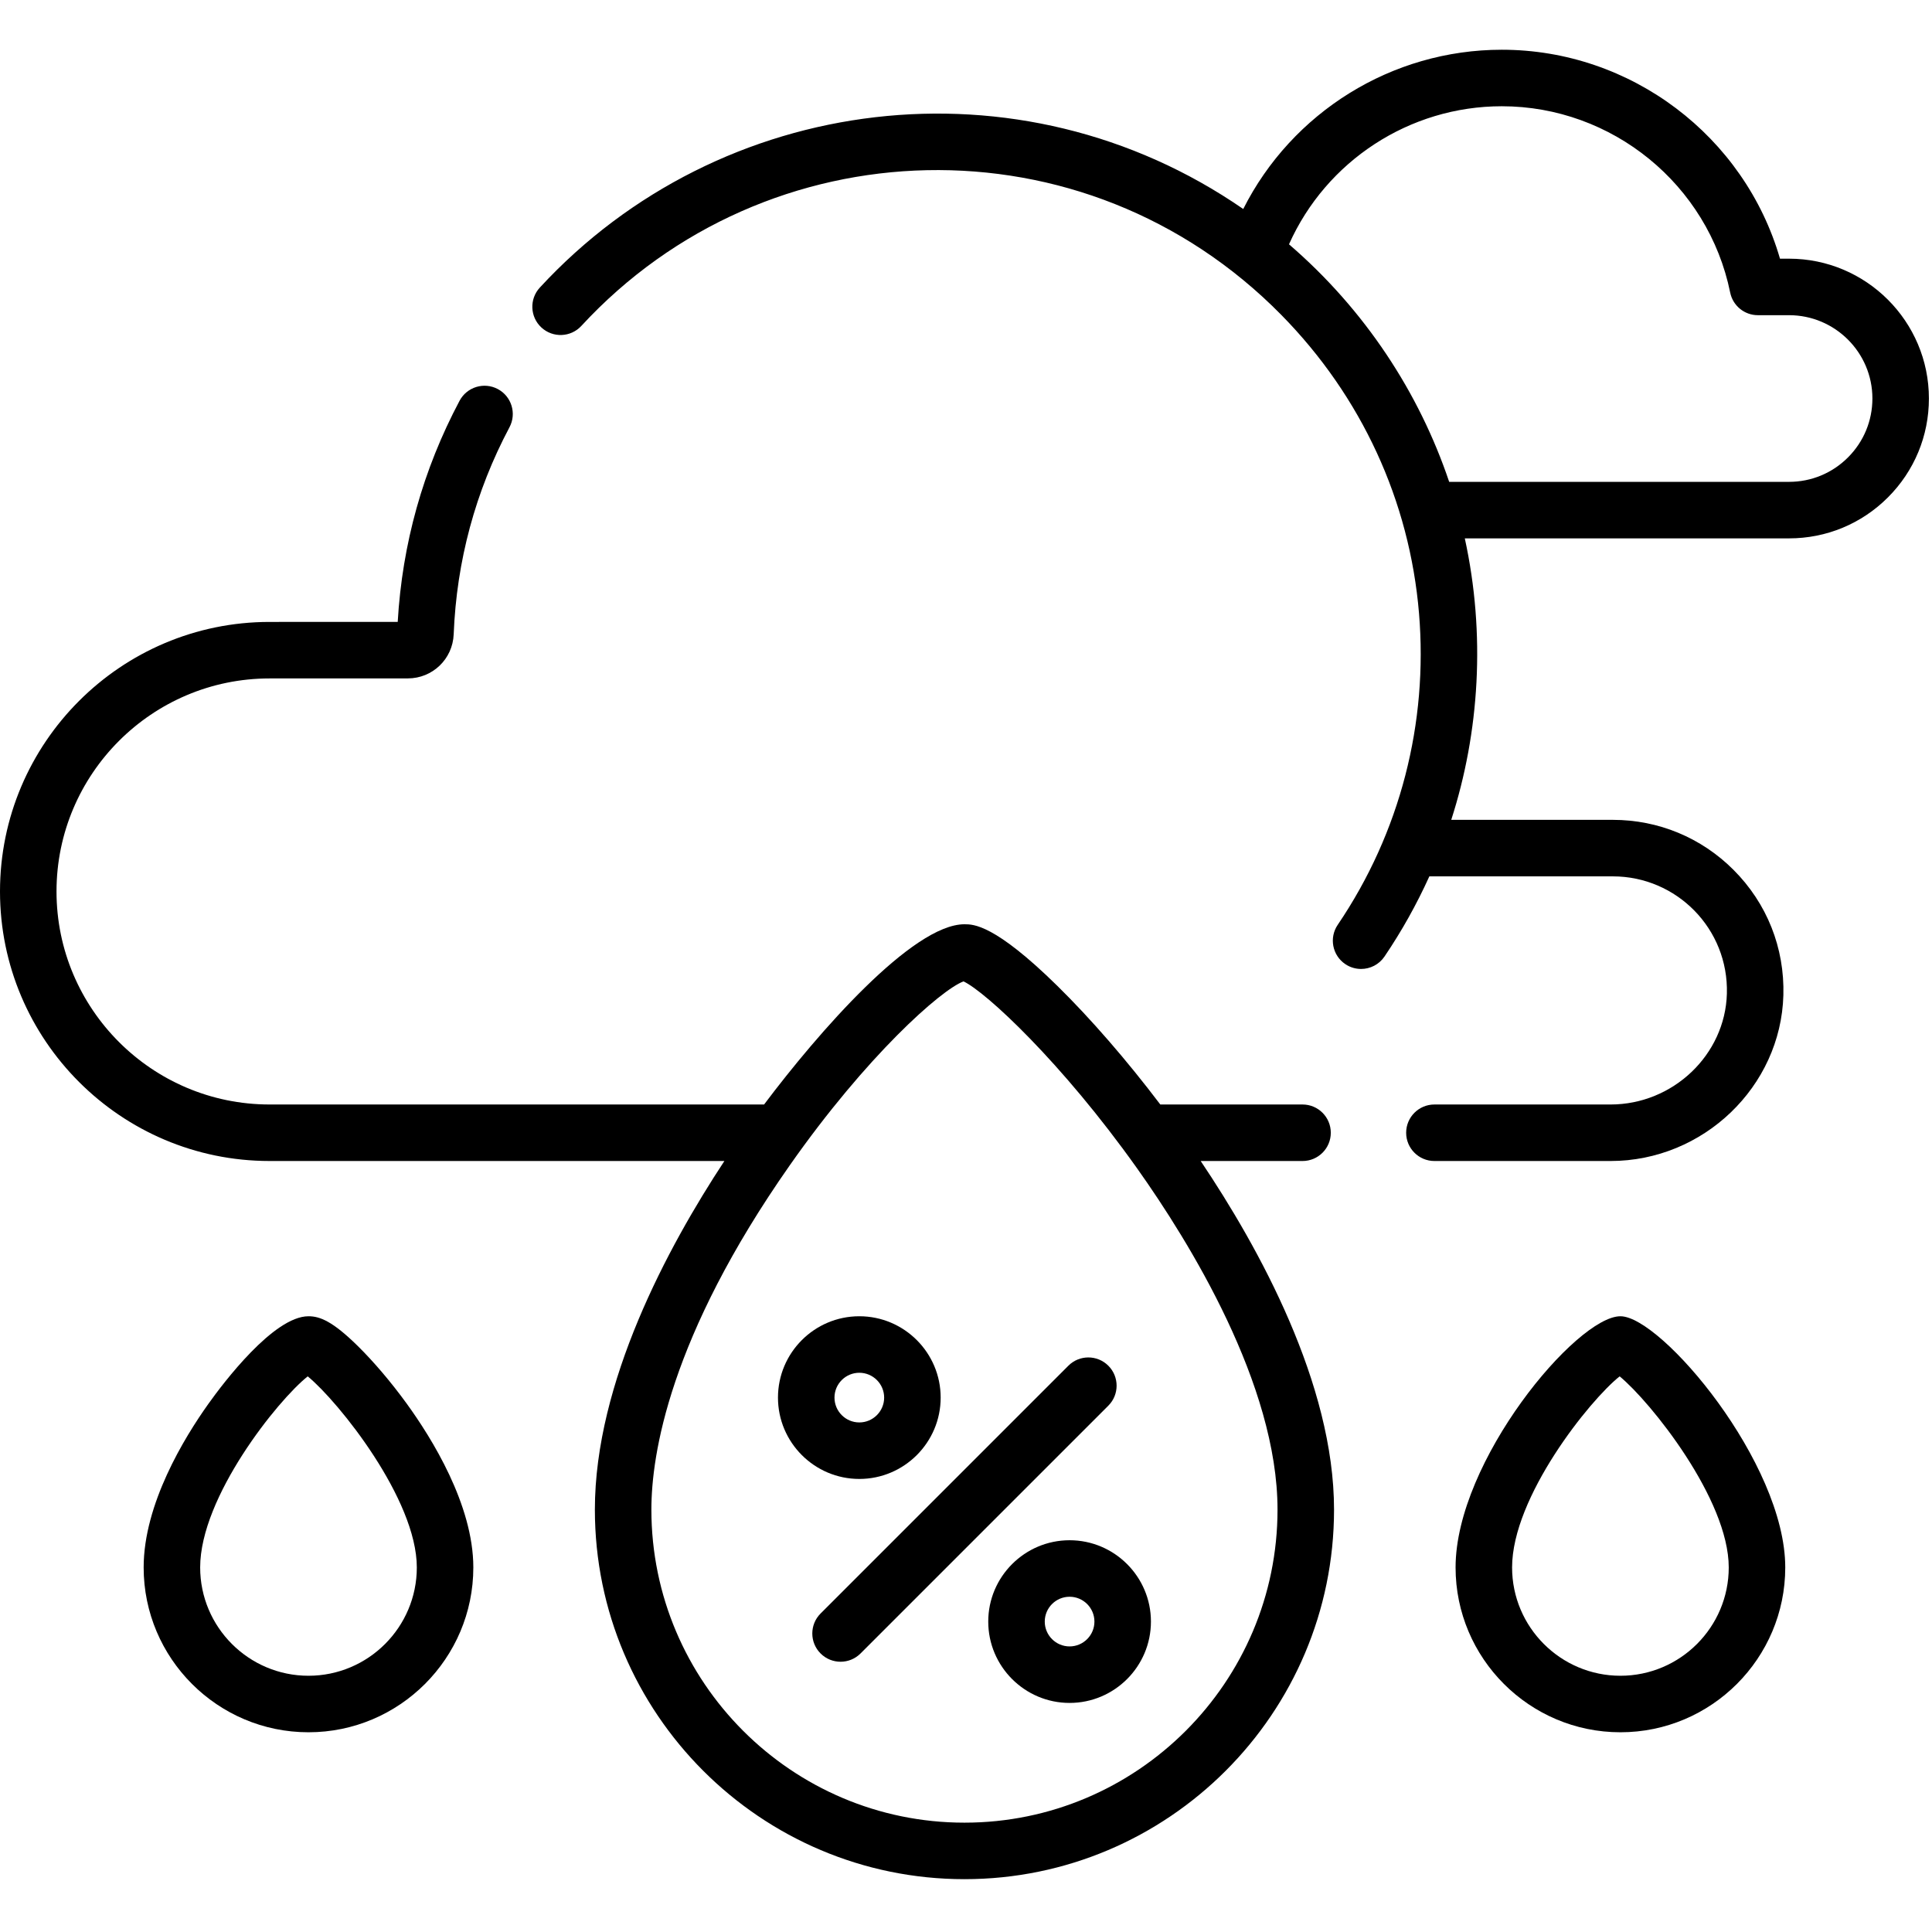 <svg xmlns="http://www.w3.org/2000/svg" xmlns:xlink="http://www.w3.org/1999/xlink" id="body_1" width="20" height="20">

    <g transform="matrix(0.039 0 0 0.039 0 0)">
        <g>
            <g>
                <path d="M474.87 68.662L472.472 68.662C 463.067 36.183 432.946 13.202 398.63 13.202C 369.384 13.202 342.919 29.843 330 55.476C 270.637 14.478 191.054 24.552 143.286 76.337C 140.477 79.381 140.669 84.127 143.714 86.935C 146.758 89.744 151.503 89.553 154.312 86.507C 203.417 33.274 287.864 30.484 340.118 83.602C 361.409 105.246 374.175 132.985 376.658 162.815C 379.069 191.831 371.746 220.898 355.074 245.485C 352.75 248.914 353.644 253.577 357.073 255.902C 358.363 256.777 359.827 257.195 361.275 257.195C 363.678 257.195 366.04 256.042 367.49 253.903C 372.058 247.165 376.046 240.022 379.4 232.618L379.4 232.618L428.105 232.618C 445.038 232.618 458.854 246.538 458.375 263.765C 457.924 279.98 444.071 293.172 427.494 293.172L427.494 293.172L380.742 293.172C 376.599 293.172 373.242 296.53 373.242 300.672C 373.242 304.814 376.599 308.172 380.742 308.172L380.742 308.172L427.494 308.172C 452.115 308.172 472.694 288.438 473.369 264.182C 473.719 251.599 469.015 239.772 460.124 230.881C 451.571 222.328 440.2 217.618 428.105 217.618L428.105 217.618L385.21 217.618C 392.708 194.37 394.361 168.32 388.811 142.902L388.811 142.902L474.87 142.902C 484.785 142.902 494.109 139.039 501.124 132.025C 508.138 125.01 512 115.687 512 105.772C 512 85.31 495.344 68.662 474.87 68.662L474.87 68.662L474.87 68.662zM490.518 121.418C 486.336 125.599 480.78 127.901 474.871 127.901L474.871 127.901L384.663 127.901C 376.718 104.303 362.335 82.226 342.145 64.847C 352.011 42.736 374.109 28.202 398.631 28.202C 427.925 28.202 453.419 49.001 459.251 77.658C 459.962 81.152 463.035 83.662 466.601 83.662L466.601 83.662L474.872 83.662C 487.074 83.662 497.002 93.58 497.002 105.772C 497 111.681 494.697 117.238 490.518 121.418z"
                      stroke="none" fill="#000000" fill-rule="nonzero"/>
                <path d="M345.74 308.172C 349.883 308.172 353.24 304.814 353.24 300.672C 353.24 296.53 349.883 293.172 345.74 293.172L345.74 293.172L307.986 293.172C 299.094 281.433 289.538 270.411 280.657 261.685C 264.012 245.332 258.397 245.332 256 245.332C 242.228 245.332 217.166 274.066 202.817 293.171L202.817 293.171L71.55 293.171C 40.368 293.171 15 267.803 15 236.621C 15 205.445 40.368 180.081 71.55 180.081C 71.55 180.081 97.486 180.081 108.24 180.071C 114.812 180.071 120.164 174.926 120.424 168.358C 121.193 148.949 126.175 130.462 135.234 113.41C 137.177 109.752 135.788 105.211 132.13 103.268C 128.473 101.324 123.933 102.716 121.988 106.373C 112.283 124.642 106.764 144.375 105.567 165.073C 93.724 165.081 71.55 165.081 71.55 165.081C 32.097 165.081 -7.6293945E-06 197.174 -7.6293945E-06 236.621C -7.6293945E-06 276.074 32.097 308.171 71.55 308.171L71.55 308.171L192.278 308.171C 177.197 331.066 157.901 366.955 157.901 400.698C 157.901 454.79 201.908 498.797 256.001 498.797C 310.094 498.797 354.101 454.79 354.101 400.698C 354.1 367.345 334.224 331.262 318.703 308.171L318.703 308.171L345.74 308.171L345.74 308.172zM256 483.798C 210.179 483.798 172.9 446.52 172.9 400.699C 172.9 386.138 177.67 354.908 209.615 309.339C 229.984 280.282 249.772 262.72 255.752 260.494C 261.684 263.301 281.815 281.959 301.815 310.111C 315.739 329.712 339.098 367.544 339.099 400.698C 339.1 446.52 301.821 483.798 256 483.798z"
                      stroke="none" fill="#000000" fill-rule="nonzero"/>
                <path d="M430.115 349.381C 418.493 349.381 386.361 387.792 386.361 416.051C 386.361 440.177 405.989 459.805 430.115 459.805C 454.241 459.805 473.869 440.177 473.869 416.051C 473.869 388.299 440.937 349.381 430.115 349.381L430.115 349.381L430.115 349.381zM430.115 444.805C 414.261 444.805 401.361 431.906 401.361 416.051C 401.361 397.356 421.969 371.632 429.913 365.334C 438.115 372.079 458.869 397.961 458.869 416.051C 458.869 431.906 445.97 444.805 430.115 444.805z"
                      stroke="none" fill="#000000" fill-rule="nonzero"/>
                <path d="M94.904 357.214C 88.287 350.713 84.914 349.381 81.884 349.381C 72.61 349.381 59.211 367.163 55.325 372.613C 48.903 381.621 38.13 399.242 38.13 416.051C 38.13 440.177 57.758 459.805 81.884 459.805C 106.01 459.805 125.638 440.177 125.638 416.051C 125.638 399.412 114.553 381.661 107.946 372.56C 103.809 366.861 99.177 361.411 94.904 357.214L94.904 357.214L94.904 357.214zM81.885 444.805C 66.031 444.805 53.131 431.906 53.131 416.051C 53.131 397.356 73.738 371.632 81.683 365.334C 89.885 372.079 110.639 397.962 110.639 416.051C 110.639 431.906 97.739 444.805 81.885 444.805z"
                      stroke="none" fill="#000000" fill-rule="nonzero"/>
                <path d="M283.907 408.834C 272.002 408.834 262.315 418.52 262.315 430.425C 262.315 442.33 272.002 452.016 283.907 452.016C 295.812 452.016 305.498 442.33 305.498 430.425C 305.498 418.52 295.813 408.834 283.907 408.834zM283.907 437.016C 280.272 437.016 277.315 434.059 277.315 430.425C 277.315 426.791 280.272 423.834 283.907 423.834C 287.541 423.834 290.498 426.791 290.498 430.425C 290.498 434.059 287.541 437.016 283.907 437.016z"
                      stroke="none" fill="#000000" fill-rule="nonzero"/>
                <path d="M249.685 370.972C 249.685 359.067 239.998 349.381 228.093 349.381C 216.188 349.381 206.502 359.067 206.502 370.972C 206.502 382.877 216.188 392.563 228.093 392.563C 239.998 392.563 249.685 382.877 249.685 370.972zM221.502 370.972C 221.502 367.338 224.459 364.381 228.093 364.381C 231.728 364.381 234.685 367.338 234.685 370.972C 234.685 374.606 231.728 377.563 228.093 377.563C 224.459 377.563 221.502 374.606 221.502 370.972z"
                      stroke="none" fill="#000000" fill-rule="nonzero"/>
                <path d="M294.19 362.509C 291.26 359.58 286.512 359.58 283.583 362.509L283.583 362.509L217.81 428.282C 214.881 431.211 214.881 435.96 217.81 438.888C 220.74 441.817 225.488 441.817 228.417 438.888L228.417 438.888L294.19 373.115C 297.119 370.187 297.119 365.438 294.19 362.509z"
                      stroke="none" fill="#000000" fill-rule="nonzero"/>
            </g>
        </g>
    </g>
</svg>